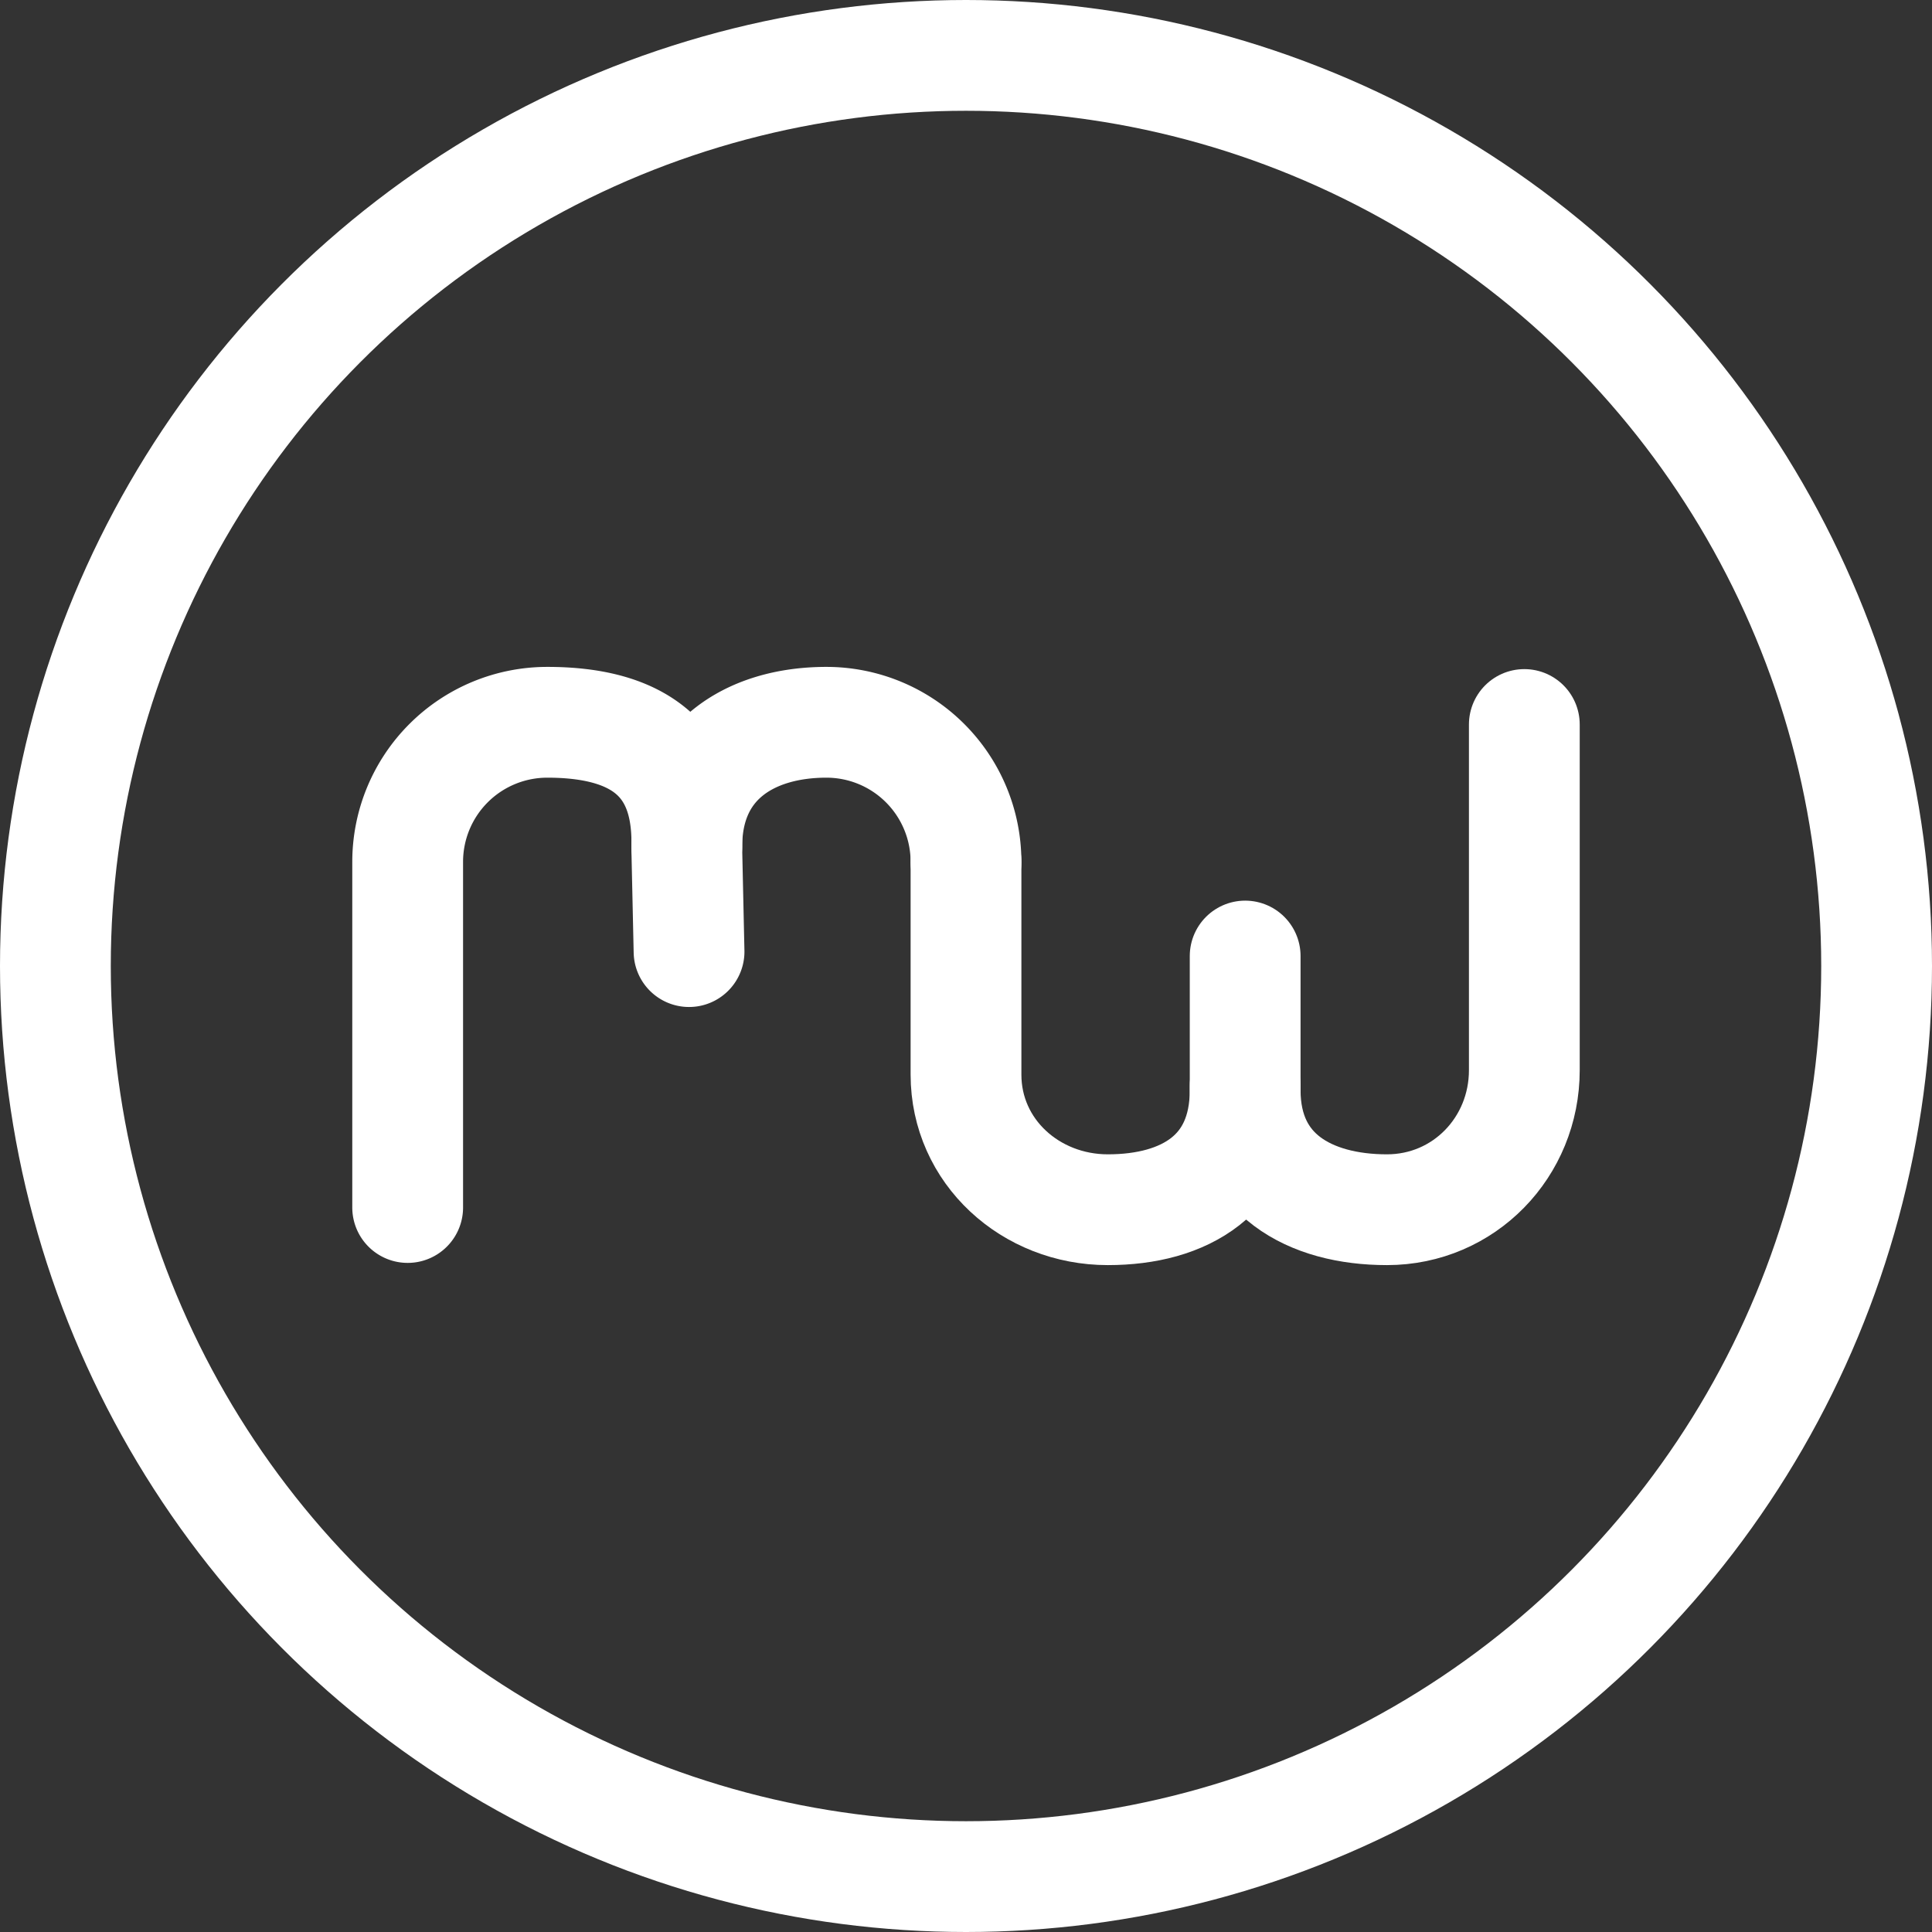 <svg xmlns="http://www.w3.org/2000/svg" viewBox="0 0 436 436"><rect x="0" y="0" width="436" height="436" fill="#333333" stroke="none"/><defs><style>.cls-1,.cls-2{fill:none;stroke:#fff;stroke-miterlimit:10;stroke-width:25px;}.cls-1{stroke-linecap:round;}</style></defs><title>Middel 5</title><g id="Laag_2" data-name="Laag 2"><g id="logo_4" data-name="logo 4"><path class="cls-1" d="M281,245v1c0,19-13.6,27-31,27s-32-13.1-32-30.5v-48"/><path class="cls-1" d="M344,163.5v78c0,17.4-13.6,31.5-31,31.5s-32-8-32-27V215.75"/><path class="cls-1" d="M155,191v-1c0-19-11.44-27-31.5-27A31.5,31.5,0,0,0,92,194.5v78"/><path class="cls-1" d="M218,194.5A31.5,31.5,0,0,0,186.5,163c-17.4,0-31.5,9-31.5,28v1l.5,22.75"/><circle class="cls-2" cx="218" cy="218" r="205.5"/></g></g></svg>